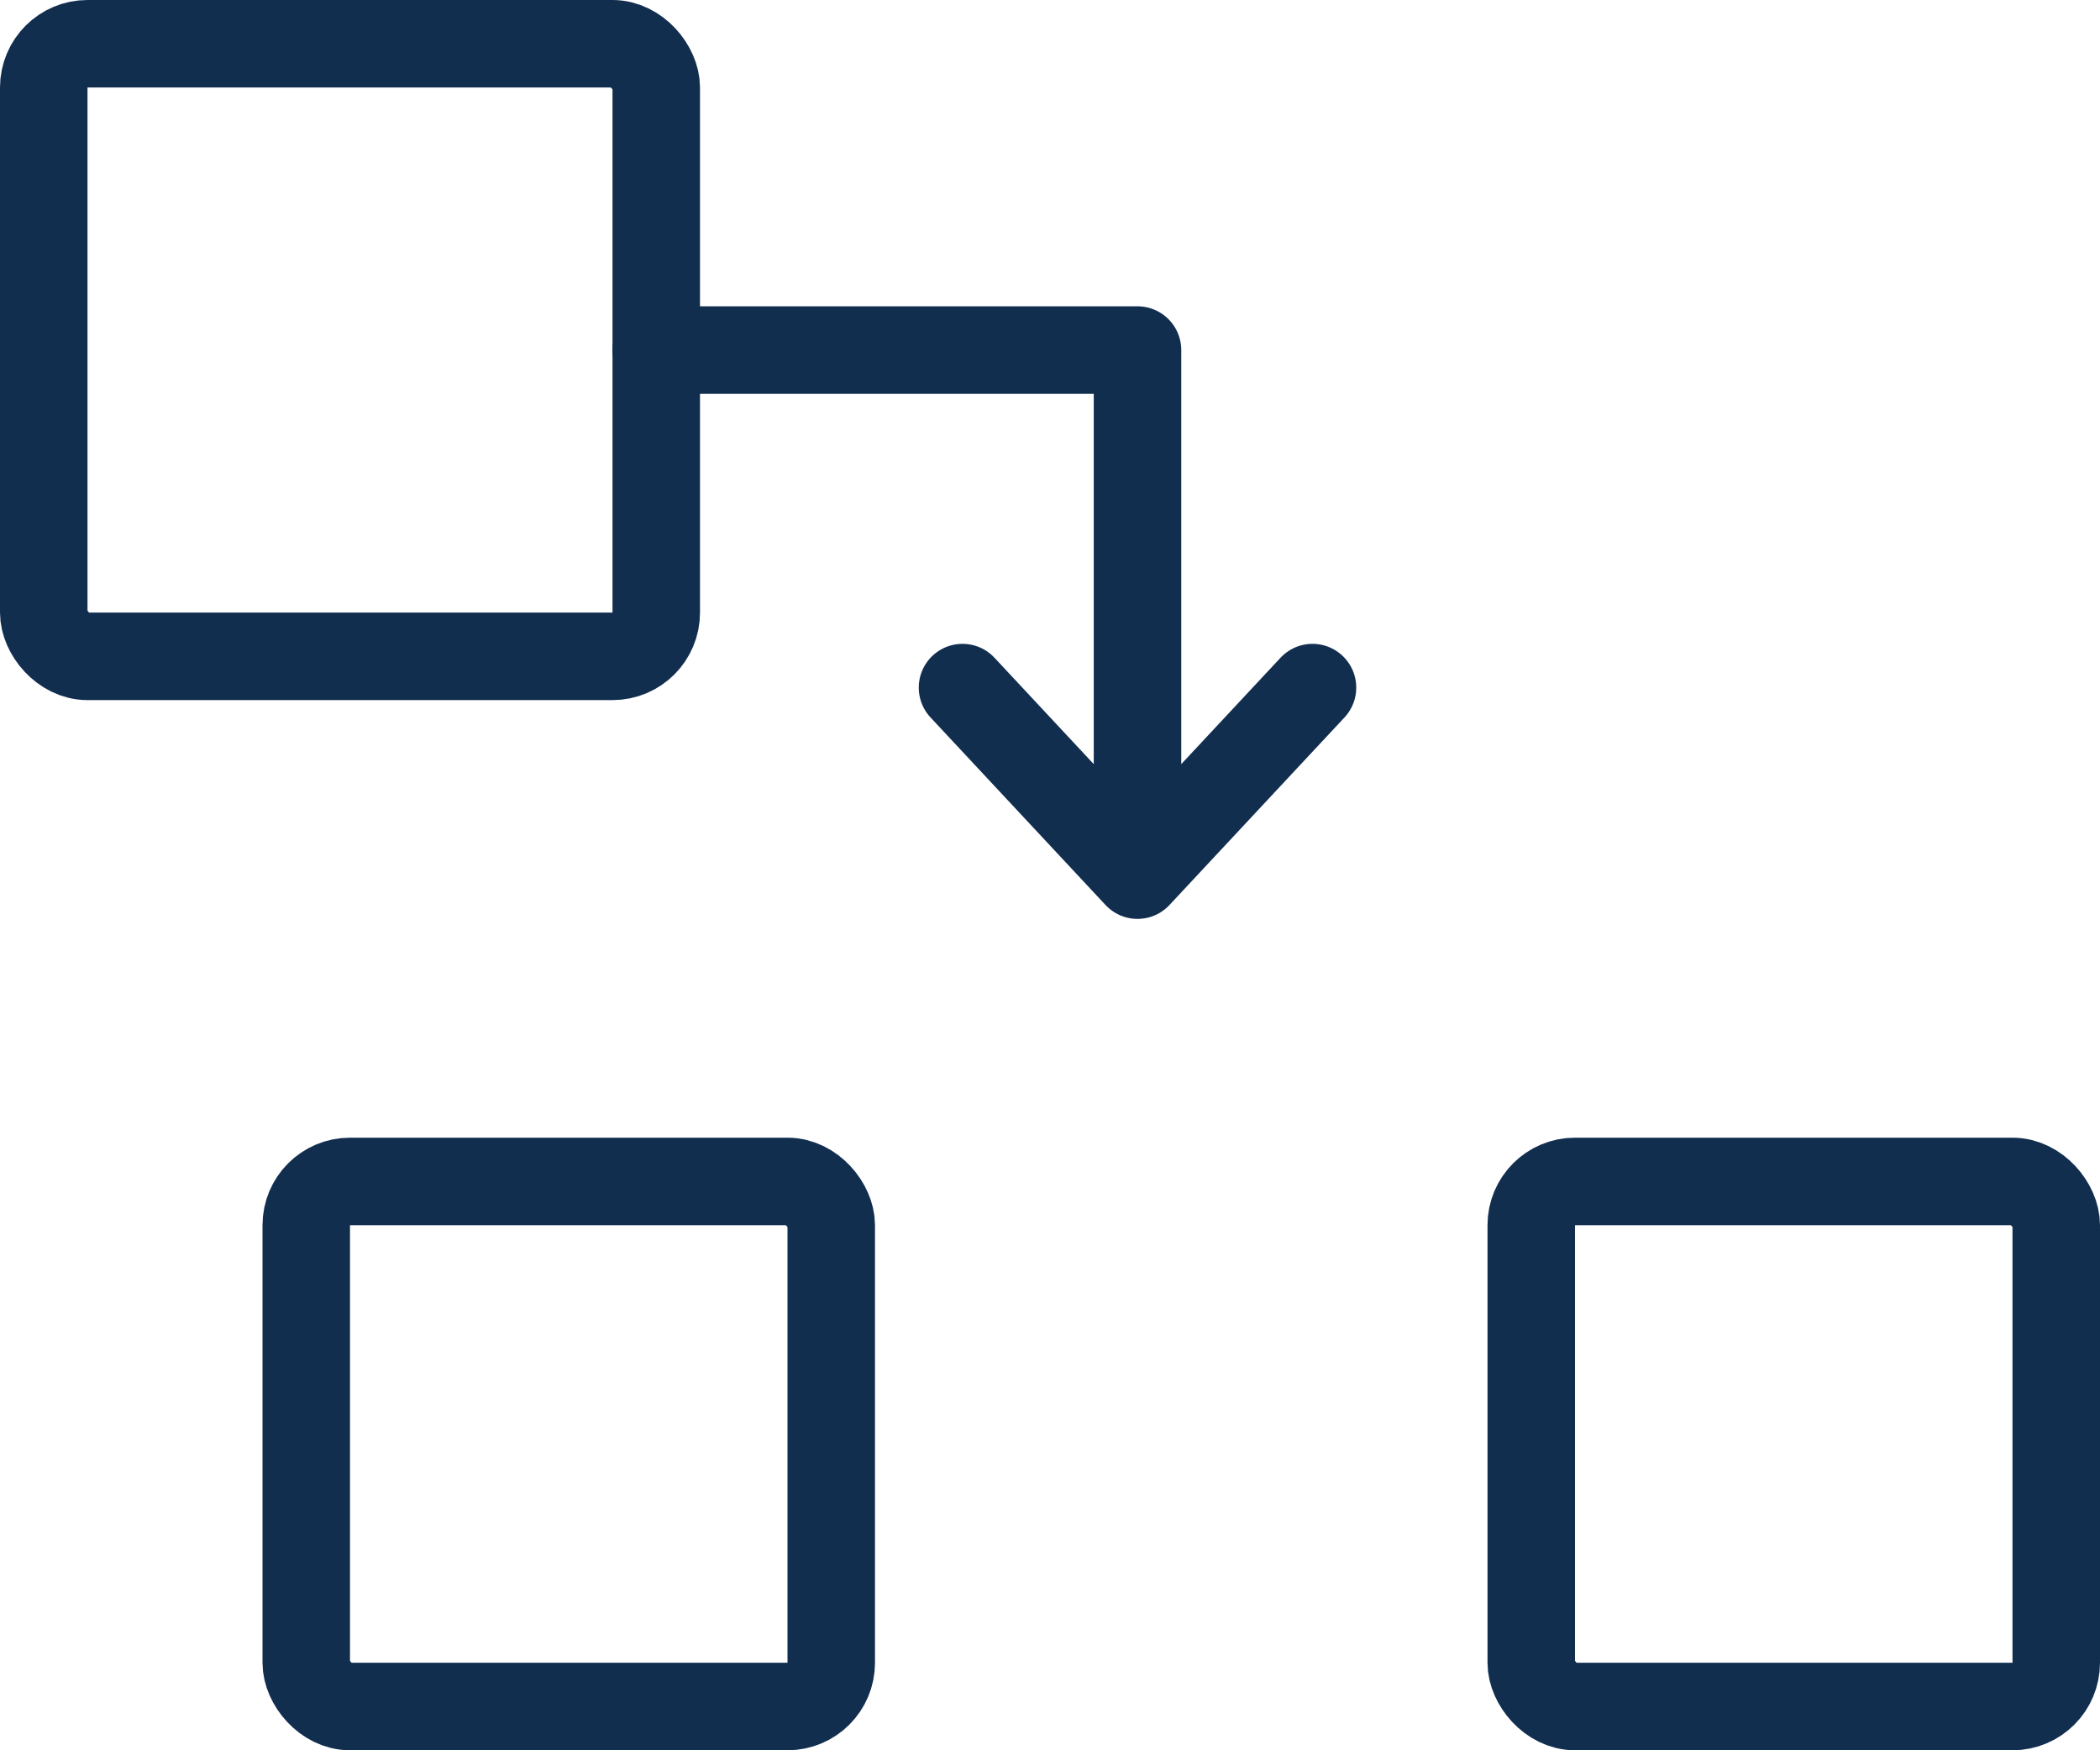 <svg width="24" height="20" viewBox="0 0 24 20" fill="none" xmlns="http://www.w3.org/2000/svg">
<rect x="0.5" y="0.5" width="7" height="7" rx="0.5" stroke="#122E4F"/>
<rect x="3.5" y="13.5" width="6" height="6" rx="0.5" stroke="#122E4F"/>
<rect x="17.5" y="13.5" width="6" height="6" rx="0.5" stroke="#122E4F"/>
<path d="M7.5 4H13V10M13 10L11 7.857M13 10L15 7.857" stroke="#122E4F" stroke-linecap="round" stroke-linejoin="round"/>
</svg>
